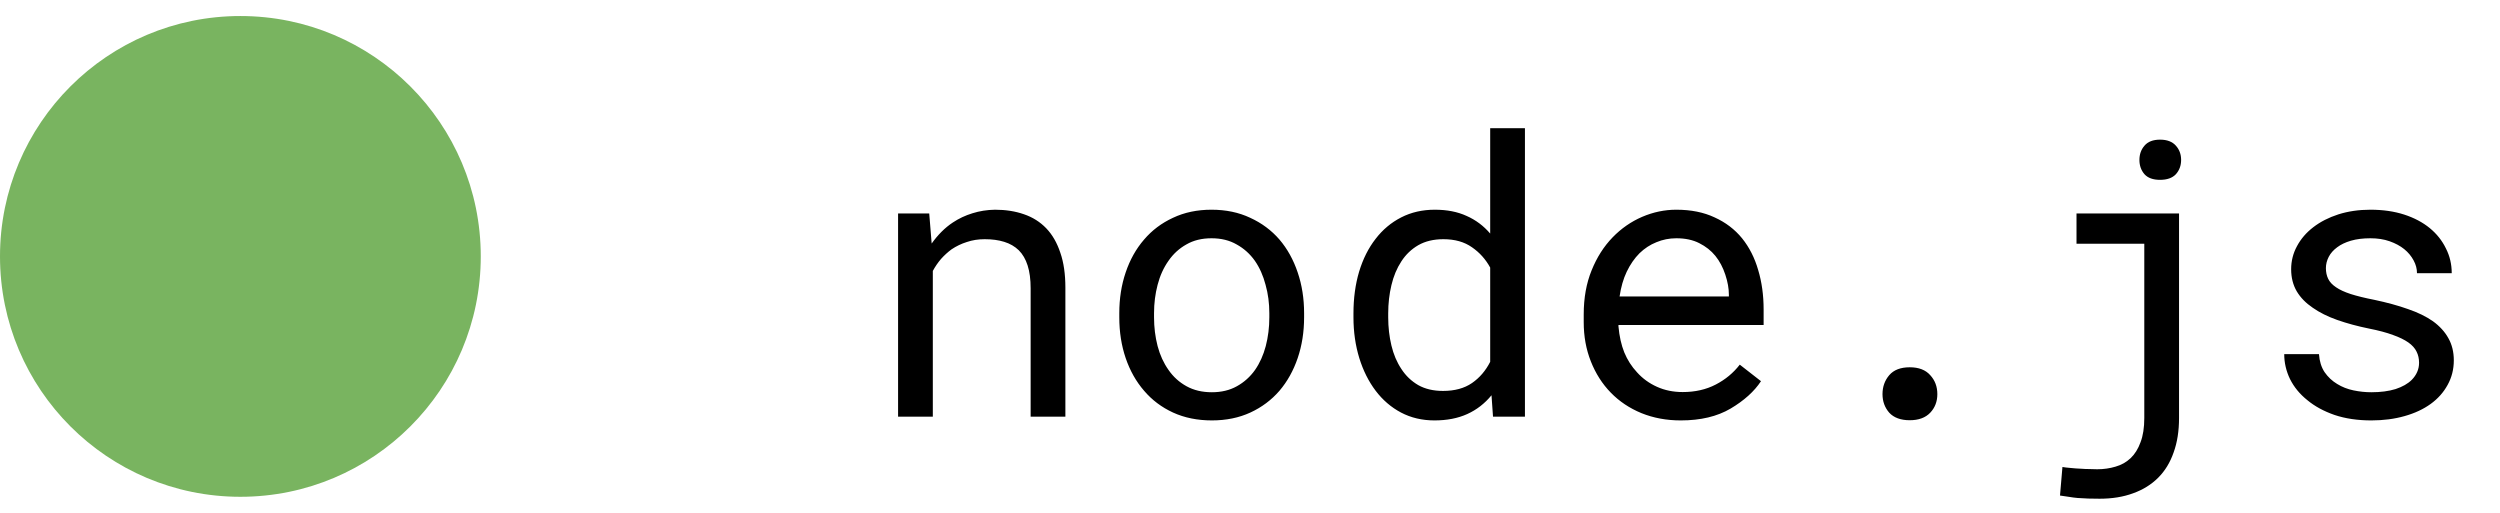 <svg width="78" height="16" viewBox="0 0 78 16" fill="none" xmlns="http://www.w3.org/2000/svg">
<circle cx="7.5" cy="8" r="7.5" fill="#79B460"/>
<path d="M28.02 13V6.66H28.992L29.068 7.598C29.162 7.465 29.264 7.344 29.373 7.234C29.486 7.121 29.605 7.023 29.73 6.941C29.918 6.816 30.121 6.721 30.34 6.654C30.562 6.584 30.797 6.547 31.043 6.543C31.375 6.543 31.676 6.59 31.945 6.684C32.219 6.777 32.451 6.924 32.643 7.123C32.834 7.322 32.98 7.576 33.082 7.885C33.188 8.189 33.24 8.553 33.24 8.975V13H32.156V8.998C32.156 8.717 32.125 8.479 32.062 8.283C32 8.088 31.908 7.93 31.787 7.809C31.662 7.688 31.51 7.6 31.33 7.545C31.154 7.49 30.951 7.463 30.721 7.463C30.521 7.463 30.336 7.492 30.164 7.551C29.992 7.605 29.834 7.682 29.689 7.779C29.572 7.865 29.463 7.965 29.361 8.078C29.264 8.191 29.178 8.316 29.104 8.453V13H28.02ZM34.922 9.771C34.922 9.314 34.988 8.891 35.121 8.5C35.254 8.105 35.445 7.764 35.695 7.475C35.941 7.186 36.242 6.959 36.598 6.795C36.953 6.627 37.353 6.543 37.799 6.543C38.248 6.543 38.65 6.627 39.006 6.795C39.365 6.959 39.67 7.186 39.92 7.475C40.166 7.764 40.355 8.105 40.488 8.5C40.621 8.891 40.688 9.314 40.688 9.771V9.9C40.688 10.357 40.621 10.781 40.488 11.172C40.355 11.562 40.166 11.902 39.92 12.191C39.67 12.48 39.367 12.707 39.012 12.871C38.656 13.035 38.256 13.117 37.81 13.117C37.361 13.117 36.957 13.035 36.598 12.871C36.242 12.707 35.941 12.48 35.695 12.191C35.445 11.902 35.254 11.562 35.121 11.172C34.988 10.781 34.922 10.357 34.922 9.9V9.771ZM36.006 9.9C36.006 10.213 36.043 10.512 36.117 10.797C36.191 11.078 36.305 11.326 36.457 11.541C36.605 11.756 36.793 11.926 37.02 12.051C37.246 12.176 37.51 12.238 37.81 12.238C38.107 12.238 38.367 12.176 38.59 12.051C38.816 11.926 39.006 11.756 39.158 11.541C39.307 11.326 39.418 11.078 39.492 10.797C39.566 10.512 39.603 10.213 39.603 9.9V9.771C39.603 9.463 39.565 9.168 39.486 8.887C39.412 8.602 39.301 8.352 39.152 8.137C39 7.922 38.81 7.752 38.584 7.627C38.361 7.498 38.1 7.434 37.799 7.434C37.498 7.434 37.236 7.498 37.014 7.627C36.791 7.752 36.605 7.922 36.457 8.137C36.305 8.352 36.191 8.602 36.117 8.887C36.043 9.168 36.006 9.463 36.006 9.771V9.9ZM42.228 9.777C42.228 9.305 42.287 8.871 42.404 8.477C42.525 8.078 42.697 7.736 42.92 7.451C43.139 7.166 43.404 6.943 43.717 6.783C44.029 6.623 44.379 6.543 44.766 6.543C45.145 6.543 45.475 6.607 45.756 6.736C46.041 6.861 46.287 7.045 46.494 7.287V4H47.578V13H46.582L46.535 12.332C46.324 12.59 46.072 12.785 45.779 12.918C45.486 13.051 45.145 13.117 44.754 13.117C44.371 13.117 44.023 13.035 43.711 12.871C43.402 12.707 43.139 12.48 42.92 12.191C42.701 11.902 42.531 11.562 42.41 11.172C42.289 10.777 42.228 10.354 42.228 9.9V9.777ZM43.312 9.9C43.312 10.209 43.346 10.502 43.412 10.779C43.478 11.057 43.582 11.301 43.723 11.512C43.859 11.723 44.035 11.891 44.25 12.016C44.465 12.137 44.723 12.197 45.023 12.197C45.387 12.197 45.688 12.115 45.926 11.951C46.164 11.787 46.353 11.566 46.494 11.289V8.348C46.353 8.09 46.164 7.879 45.926 7.715C45.688 7.547 45.391 7.463 45.035 7.463C44.73 7.463 44.469 7.525 44.25 7.65C44.035 7.775 43.859 7.943 43.723 8.154C43.582 8.369 43.478 8.617 43.412 8.898C43.346 9.176 43.312 9.469 43.312 9.777V9.9ZM52.441 13.117C51.996 13.117 51.586 13.041 51.211 12.889C50.84 12.736 50.522 12.523 50.256 12.25C49.99 11.977 49.783 11.652 49.635 11.277C49.486 10.902 49.412 10.494 49.412 10.053V9.807C49.412 9.295 49.494 8.838 49.658 8.436C49.822 8.029 50.041 7.686 50.315 7.404C50.584 7.127 50.891 6.914 51.234 6.766C51.582 6.617 51.938 6.543 52.301 6.543C52.758 6.543 53.156 6.623 53.496 6.783C53.84 6.939 54.125 7.156 54.352 7.434C54.578 7.715 54.746 8.045 54.855 8.424C54.969 8.803 55.025 9.213 55.025 9.654V10.141H50.496V10.182C50.523 10.49 50.584 10.762 50.678 10.996C50.775 11.23 50.908 11.438 51.076 11.617C51.248 11.809 51.455 11.959 51.697 12.068C51.94 12.178 52.207 12.232 52.5 12.232C52.887 12.232 53.23 12.154 53.531 11.998C53.832 11.842 54.082 11.635 54.281 11.377L54.943 11.893C54.732 12.213 54.416 12.498 53.994 12.748C53.576 12.994 53.059 13.117 52.441 13.117ZM52.301 7.434C52.082 7.434 51.875 7.475 51.68 7.557C51.484 7.635 51.309 7.75 51.152 7.902C50.996 8.059 50.863 8.25 50.754 8.477C50.648 8.699 50.574 8.957 50.531 9.25H53.941V9.197C53.941 9.002 53.904 8.793 53.83 8.57C53.756 8.344 53.652 8.148 53.52 7.984C53.387 7.82 53.219 7.688 53.016 7.586C52.816 7.484 52.578 7.434 52.301 7.434ZM58.734 12.297C58.734 12.066 58.805 11.869 58.945 11.705C59.086 11.541 59.299 11.459 59.584 11.459C59.865 11.459 60.078 11.541 60.223 11.705C60.371 11.865 60.445 12.062 60.445 12.297C60.445 12.527 60.371 12.721 60.223 12.877C60.074 13.033 59.861 13.111 59.584 13.111C59.303 13.111 59.09 13.033 58.945 12.877C58.805 12.717 58.734 12.523 58.734 12.297ZM64.787 6.66H67.986V13.041C67.986 13.447 67.93 13.807 67.816 14.119C67.707 14.432 67.547 14.693 67.336 14.904C67.121 15.119 66.859 15.281 66.551 15.391C66.246 15.504 65.898 15.56 65.508 15.56C65.387 15.56 65.269 15.559 65.156 15.555C65.043 15.551 64.932 15.545 64.822 15.537C64.732 15.529 64.643 15.518 64.553 15.502C64.463 15.49 64.369 15.477 64.272 15.461L64.348 14.57C64.414 14.582 64.498 14.592 64.6 14.6C64.701 14.611 64.805 14.619 64.91 14.623C65.012 14.631 65.109 14.635 65.203 14.635C65.301 14.639 65.377 14.641 65.432 14.641C65.635 14.641 65.826 14.613 66.006 14.559C66.186 14.508 66.342 14.42 66.475 14.295C66.607 14.17 66.711 14.004 66.785 13.797C66.863 13.594 66.902 13.342 66.902 13.041V7.604H64.787V6.66ZM66.75 4.99C66.75 4.814 66.803 4.666 66.908 4.545C67.014 4.42 67.176 4.357 67.394 4.357C67.613 4.357 67.777 4.42 67.887 4.545C67.996 4.666 68.051 4.814 68.051 4.99C68.051 5.166 67.996 5.314 67.887 5.436C67.777 5.553 67.613 5.611 67.394 5.611C67.176 5.611 67.014 5.553 66.908 5.436C66.803 5.314 66.75 5.166 66.75 4.99ZM75.475 11.318C75.475 11.19 75.449 11.074 75.398 10.973C75.348 10.867 75.262 10.771 75.141 10.685C75.019 10.6 74.859 10.521 74.66 10.451C74.461 10.377 74.213 10.31 73.916 10.252C73.553 10.178 73.221 10.088 72.92 9.982C72.623 9.877 72.369 9.75 72.158 9.602C71.943 9.457 71.777 9.287 71.66 9.092C71.543 8.893 71.484 8.662 71.484 8.4C71.484 8.143 71.545 7.902 71.666 7.68C71.787 7.453 71.957 7.256 72.176 7.088C72.394 6.92 72.654 6.787 72.955 6.689C73.26 6.592 73.594 6.543 73.957 6.543C74.348 6.543 74.699 6.594 75.012 6.695C75.324 6.797 75.59 6.938 75.809 7.117C76.027 7.297 76.195 7.508 76.312 7.75C76.434 7.988 76.494 8.246 76.494 8.523H75.41C75.41 8.387 75.375 8.254 75.305 8.125C75.234 7.992 75.137 7.875 75.012 7.773C74.887 7.672 74.734 7.59 74.555 7.527C74.379 7.465 74.18 7.434 73.957 7.434C73.727 7.434 73.523 7.459 73.348 7.51C73.176 7.561 73.033 7.629 72.92 7.715C72.803 7.801 72.715 7.9 72.656 8.014C72.598 8.127 72.568 8.244 72.568 8.365C72.568 8.49 72.592 8.602 72.639 8.699C72.686 8.797 72.768 8.885 72.885 8.963C72.998 9.041 73.15 9.111 73.342 9.174C73.537 9.236 73.783 9.297 74.08 9.355C74.471 9.438 74.82 9.533 75.129 9.643C75.438 9.748 75.697 9.875 75.908 10.023C76.119 10.176 76.279 10.352 76.389 10.551C76.502 10.75 76.559 10.98 76.559 11.242C76.559 11.523 76.494 11.779 76.365 12.01C76.24 12.24 76.064 12.438 75.838 12.602C75.611 12.766 75.34 12.893 75.023 12.982C74.707 13.072 74.361 13.117 73.986 13.117C73.557 13.117 73.174 13.06 72.838 12.947C72.502 12.83 72.219 12.676 71.988 12.484C71.754 12.297 71.574 12.078 71.449 11.828C71.328 11.578 71.268 11.318 71.268 11.049H72.352C72.367 11.271 72.426 11.459 72.527 11.611C72.633 11.764 72.764 11.887 72.92 11.98C73.072 12.074 73.242 12.141 73.43 12.18C73.617 12.219 73.803 12.238 73.986 12.238C74.275 12.238 74.527 12.205 74.742 12.139C74.957 12.068 75.125 11.973 75.246 11.852C75.32 11.777 75.377 11.695 75.416 11.605C75.455 11.516 75.475 11.42 75.475 11.318Z" fill="black"/>
</svg>
